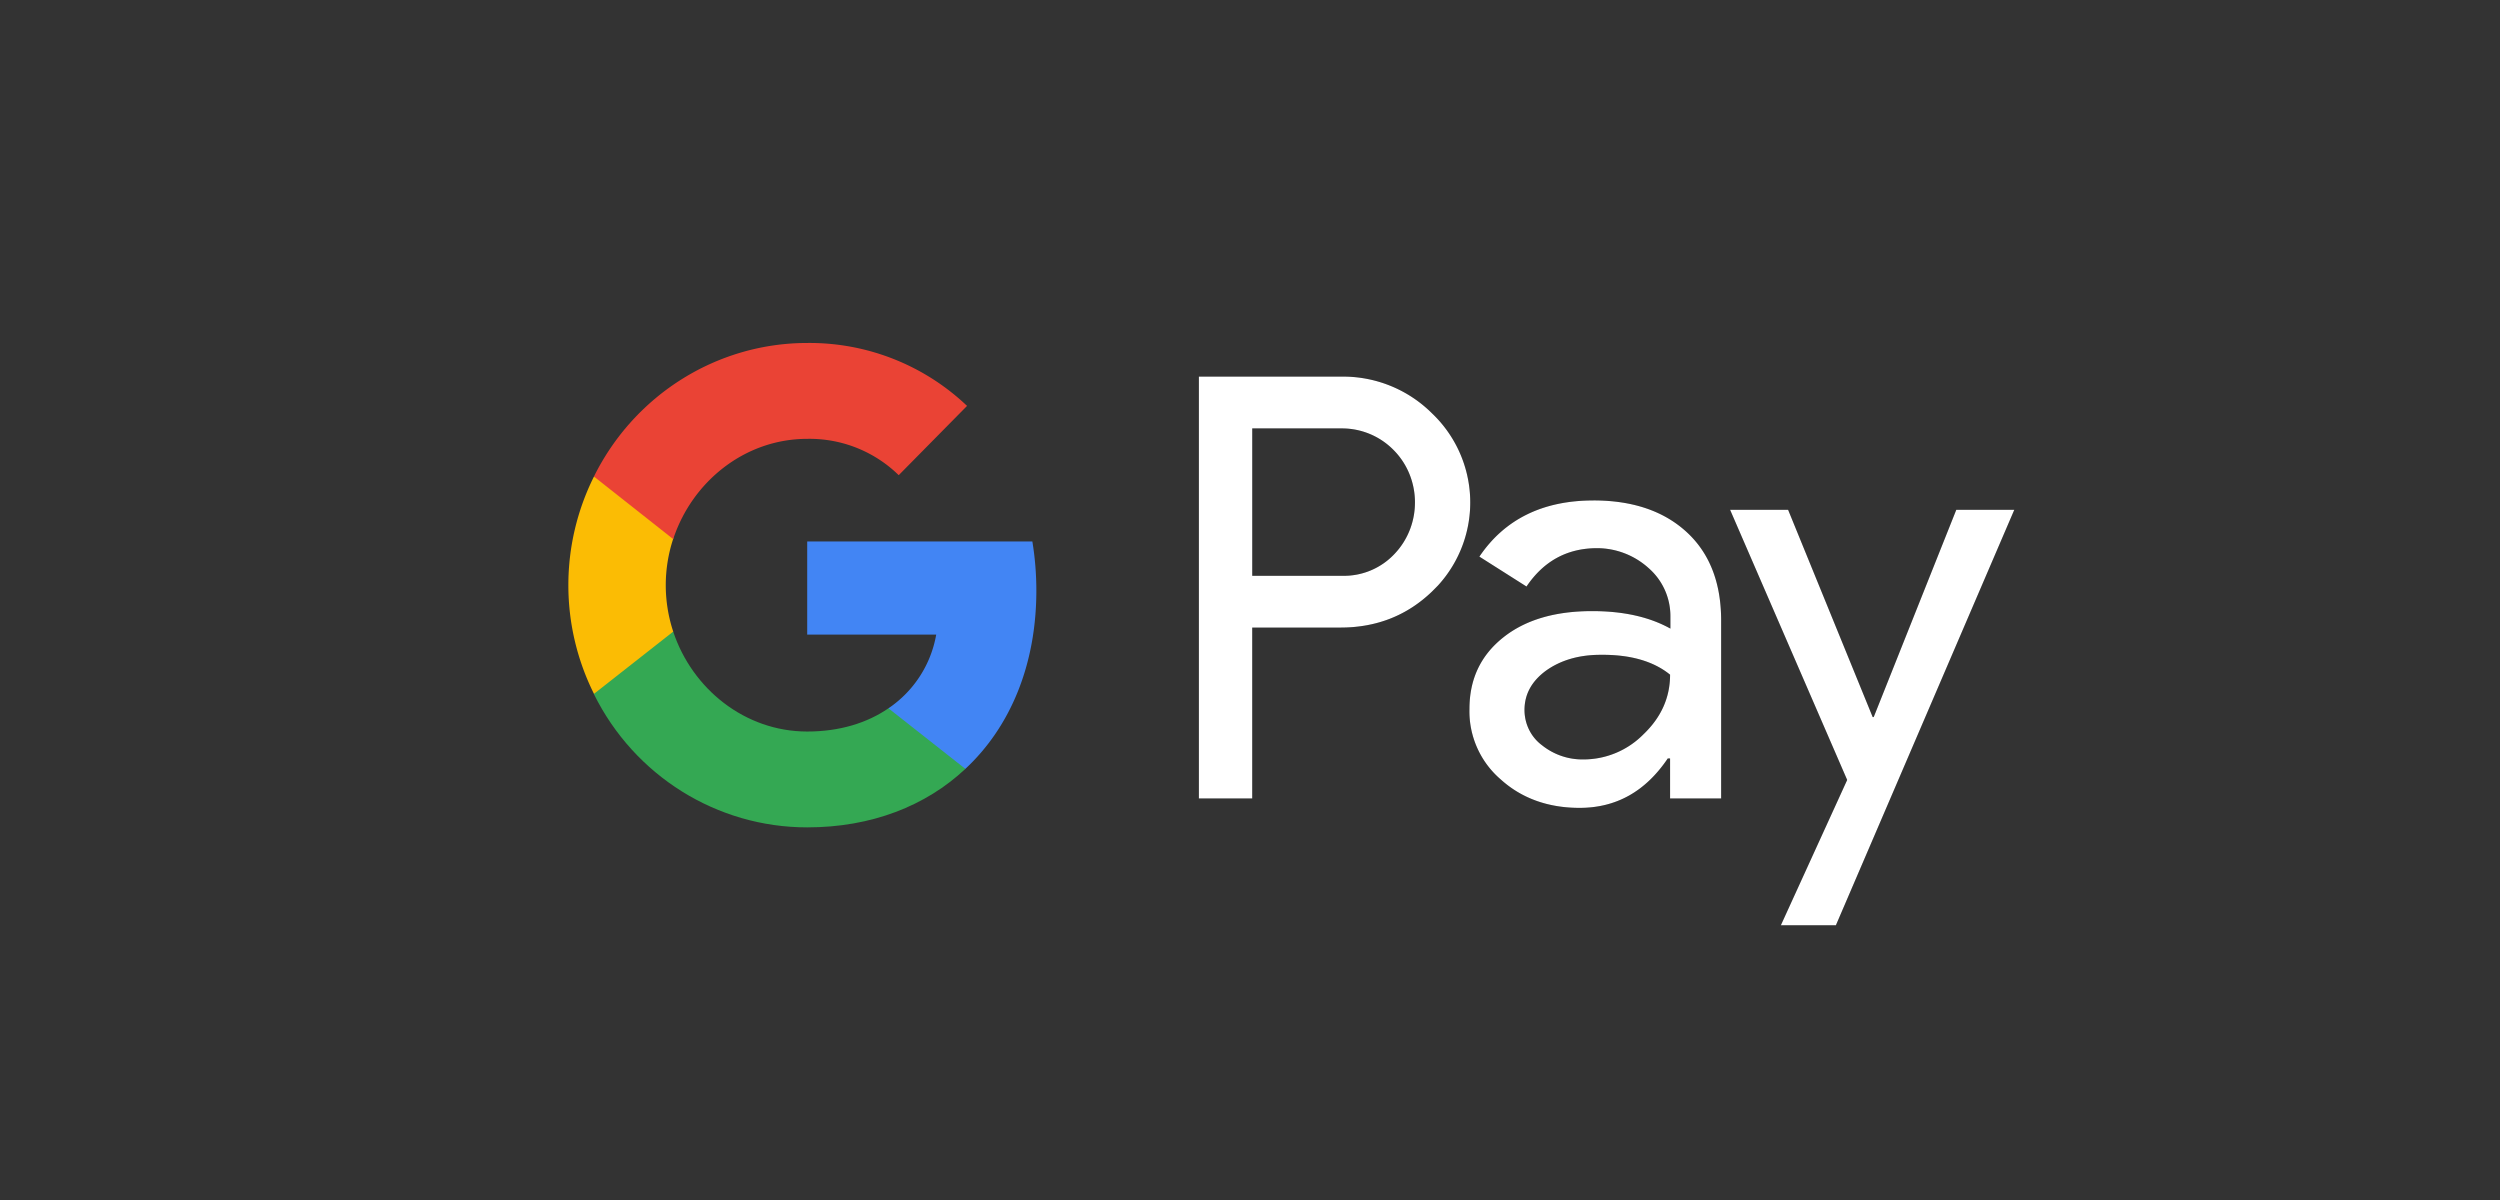 <svg width="100" height="48" xmlns="http://www.w3.org/2000/svg" xmlns:xlink="http://www.w3.org/1999/xlink"><rect width="100%" height="100%" fill="#333333" stroke="none"/><defs><path d="M48.92 6.808l3.383 8.29h.04l3.303-8.29h2.321l-7.136 16.618h-2.202l2.653-5.813-4.683-10.805h2.322zm-7.786-.376c1.579 0 2.826.43 3.741 1.278.915.848 1.366 2.032 1.366 3.525v7.118h-2.043v-1.6h-.092c-.89 1.318-2.056 1.977-3.529 1.977-1.247 0-2.308-.377-3.144-1.13a3.59 3.59 0 01-1.26-2.826c0-1.197.451-2.14 1.34-2.852.889-.714 2.083-1.063 3.568-1.063 1.274 0 2.308.242 3.13.7v-.499c0-.74-.318-1.44-.875-1.924a3.08 3.08 0 00-2.056-.794c-1.194 0-2.135.512-2.825 1.534L36.57 8.68c1.008-1.494 2.534-2.247 4.563-2.247zM31.014 1.48a5.036 5.036 0 013.66 1.467 4.92 4.92 0 01.24 6.889l-.24.242c-.995.956-2.215 1.44-3.66 1.44h-3.53v6.835H25.35V1.48h5.664zm10.399 11.128c-.862 0-1.592.215-2.176.632-.57.417-.862.942-.862 1.575 0 .565.266 1.09.703 1.412a2.584 2.584 0 001.658.565 3.37 3.37 0 002.401-1.009c.703-.672 1.061-1.466 1.061-2.381-.663-.539-1.591-.808-2.785-.794zM31.066 3.552h-3.581v5.894h3.581a2.773 2.773 0 002.11-.875c1.114-1.17 1.087-3.054-.067-4.184a2.89 2.89 0 00-2.043-.835z" id="prefix__a"/></defs><g fill="none" fill-rule="evenodd"><path d="M0 0h100v48H0z"/><g fill-rule="nonzero"><g transform="translate(22.605 13.585)"><use fill="#3C4043" xlink:href="#prefix__a"/><use fill="#000" xlink:href="#prefix__a"/><use fill="#FFF" xlink:href="#prefix__a"/></g><path d="M41.454 23.623c0-.66-.053-1.319-.16-1.965h-9.006v3.727h5.16a4.49 4.49 0 01-1.91 2.947v2.422h3.077c1.804-1.682 2.839-4.171 2.839-7.131z" fill="#4285F4"/><path d="M32.288 33.095c2.573 0 4.749-.86 6.327-2.34l-3.077-2.423c-.862.592-1.963.929-3.25.929-2.494 0-4.603-1.71-5.36-3.997h-3.17v2.503c1.619 3.27 4.922 5.328 8.53 5.328z" fill="#34A853"/><path d="M26.929 25.264a5.925 5.925 0 010-3.713v-2.49h-3.17a9.73 9.73 0 000 8.693l3.17-2.49z" fill="#FBBC04"/><path d="M32.288 17.554a5.1 5.1 0 013.661 1.453l2.733-2.771a9.147 9.147 0 00-6.394-2.517c-3.608 0-6.911 2.073-8.53 5.342l3.17 2.503c.757-2.3 2.866-4.01 5.36-4.01z" fill="#EA4335"/></g></g></svg>